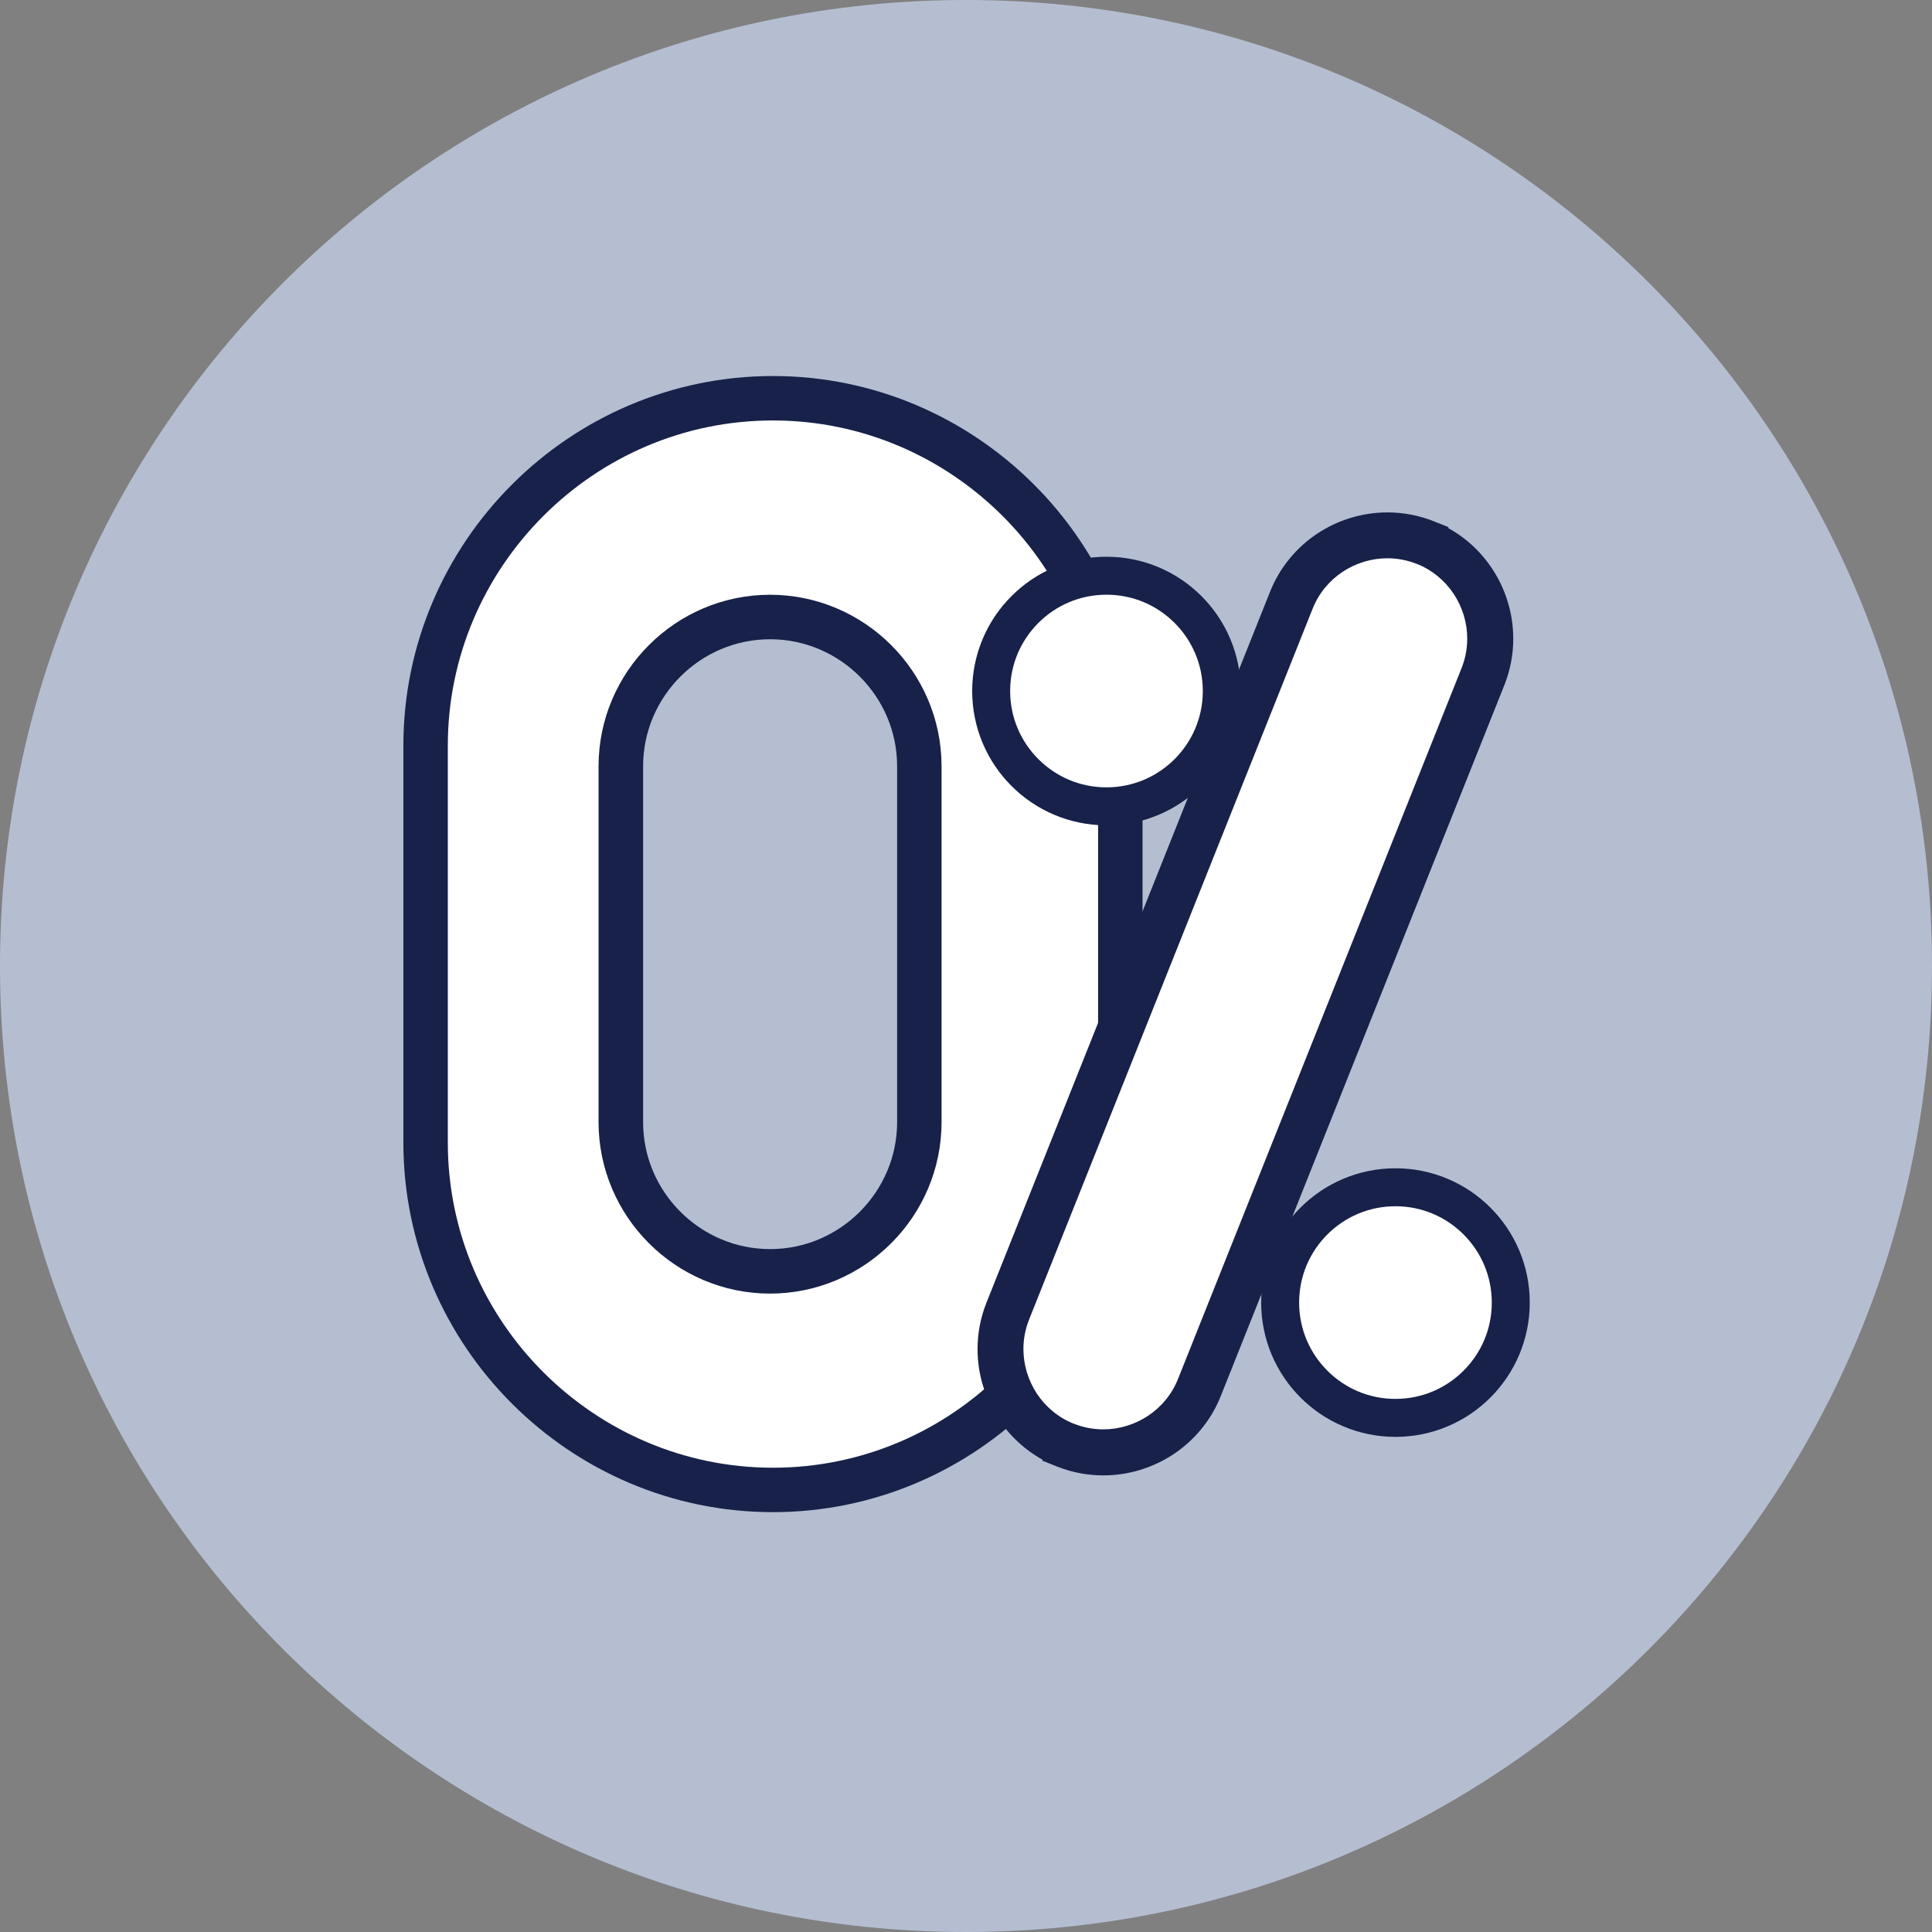 <svg width="180" height="180" viewBox="0 0 180 180" fill="none" xmlns="http://www.w3.org/2000/svg">
<rect x="0" y="0" width="180" height="180" fill="#808080" stroke="none"/>
<g clip-path="url(#clip0_158_618)">
<path d="M90 180C139.706 180 180 139.706 180 90C180 40.294 139.706 0 90 0C40.294 0 0 40.294 0 90C0 139.706 40.294 180 90 180Z" fill="#B5BED1"/>
<path d="M72.015 37.106C54.214 37.106 39.649 51.67 39.649 69.471V106.457C39.649 124.258 54.214 138.822 72.015 138.822C89.816 138.822 104.38 124.258 104.38 106.457V69.471C104.38 51.67 89.816 37.106 72.015 37.106ZM85.655 104.542C85.655 112.189 79.396 118.448 71.749 118.448C64.102 118.448 57.843 112.189 57.843 104.542V71.391C57.843 63.744 64.102 57.485 71.749 57.485C79.396 57.485 85.655 63.744 85.655 71.391V104.542Z" fill="white"/>
<path d="M72.015 37.106V35.033C62.545 35.033 53.923 38.913 47.695 45.146C41.462 51.379 37.582 59.997 37.582 69.466V106.451C37.582 115.921 41.462 124.543 47.695 130.771C53.928 137.005 62.545 140.884 72.015 140.884C81.484 140.884 90.107 137.005 96.335 130.771C102.568 124.538 106.447 115.921 106.447 106.451V69.466C106.447 59.997 102.568 51.374 96.335 45.146C90.102 38.913 81.484 35.033 72.015 35.033V39.173C80.346 39.173 87.906 42.578 93.409 48.072C98.907 53.569 102.307 61.135 102.307 69.466V106.451C102.307 114.783 98.902 122.343 93.409 127.846C87.912 133.344 80.346 136.744 72.015 136.744C63.683 136.744 56.123 133.339 50.62 127.846C45.122 122.348 41.722 114.783 41.722 106.451V69.466C41.722 61.135 45.127 53.575 50.62 48.072C56.118 42.573 63.683 39.173 72.015 39.173V37.101V37.106ZM85.655 104.542H83.582C83.582 107.794 82.255 110.745 80.106 112.899C77.952 115.053 75.001 116.375 71.749 116.375C68.497 116.375 65.547 115.048 63.392 112.899C61.238 110.745 59.916 107.794 59.916 104.542V71.391C59.916 68.139 61.243 65.188 63.392 63.034C65.547 60.88 68.497 59.558 71.749 59.558C75.001 59.558 77.952 60.885 80.106 63.034C82.26 65.188 83.582 68.139 83.582 71.391V104.542H87.723V71.391C87.723 66.995 85.921 62.988 83.031 60.104C80.142 57.214 76.139 55.412 71.744 55.412C67.349 55.412 63.341 57.214 60.457 60.104C57.568 62.988 55.766 66.995 55.766 71.391V104.542C55.766 108.938 57.568 112.945 60.457 115.829C63.341 118.719 67.349 120.521 71.744 120.521C76.139 120.521 80.142 118.719 83.031 115.829C85.921 112.945 87.723 108.938 87.723 104.542H85.65H85.655Z" fill="#172149"/>
<path d="M99.26 134.636C94.349 132.676 91.934 127.06 93.894 122.149L120.313 55.918C122.273 51.007 127.888 48.592 132.799 50.552C137.71 52.513 140.125 58.128 138.164 63.039L111.746 129.271C109.786 134.181 104.171 136.596 99.26 134.636Z" fill="white"/>
<path d="M99.26 134.636H101.399V133.186L100.051 132.65C98.591 132.068 97.427 131.078 96.61 129.853C95.799 128.627 95.349 127.167 95.349 125.687C95.349 124.773 95.518 123.849 95.875 122.946L122.293 56.714C122.875 55.254 123.866 54.09 125.091 53.273C126.316 52.462 127.776 52.013 129.256 52.013C130.17 52.013 131.094 52.181 131.998 52.538L132.789 50.547H130.65V51.997L131.998 52.533C133.458 53.115 134.622 54.105 135.438 55.331C136.25 56.556 136.699 58.016 136.699 59.496C136.699 60.41 136.531 61.334 136.174 62.238L109.755 128.469C109.174 129.929 108.183 131.093 106.958 131.91C105.733 132.721 104.273 133.171 102.792 133.171C101.879 133.171 100.955 133.002 100.051 132.645L99.26 134.636L98.469 136.627C99.882 137.193 101.353 137.459 102.797 137.459C105.136 137.459 107.407 136.759 109.327 135.488C111.246 134.217 112.824 132.359 113.737 130.067L140.155 63.836C140.722 62.421 140.987 60.951 140.987 59.507C140.987 57.168 140.288 54.897 139.017 52.977C137.746 51.058 135.888 49.48 133.596 48.567L132.804 50.558H134.943V49.108L133.596 48.572C132.181 48.005 130.711 47.74 129.267 47.74C126.928 47.74 124.657 48.439 122.737 49.71C120.818 50.981 119.24 52.84 118.327 55.132L91.909 121.363C91.342 122.777 91.076 124.247 91.076 125.692C91.076 128.03 91.776 130.302 93.047 132.221C94.318 134.141 96.176 135.718 98.469 136.632L99.26 134.641H97.121V136.091L98.469 136.627L99.26 134.636Z" fill="#172149"/>
<path d="M140.737 121.584C140.866 115.65 136.16 110.736 130.226 110.608C124.293 110.479 119.379 115.185 119.25 121.118C119.122 127.052 123.828 131.966 129.761 132.094C135.695 132.223 140.609 127.517 140.737 121.584Z" fill="white"/>
<path d="M140.753 121.358H138.986C138.986 123.844 137.986 126.075 136.357 127.703C134.729 129.332 132.493 130.332 130.012 130.332C127.526 130.332 125.295 129.332 123.667 127.703C122.038 126.075 121.037 123.839 121.037 121.358C121.037 118.872 122.038 116.641 123.667 115.012C125.295 113.384 127.531 112.383 130.012 112.383C132.498 112.383 134.729 113.384 136.357 115.012C137.986 116.641 138.986 118.877 138.986 121.358H142.524C142.524 117.907 141.12 114.767 138.859 112.511C136.602 110.25 133.463 108.846 130.012 108.846C126.561 108.846 123.421 110.25 121.165 112.511C118.904 114.767 117.5 117.907 117.5 121.358C117.5 124.809 118.904 127.948 121.165 130.205C123.421 132.466 126.561 133.87 130.012 133.87C133.463 133.87 136.602 132.466 138.859 130.205C141.12 127.948 142.524 124.809 142.524 121.358H140.758H140.753Z" fill="#172149"/>
<path d="M103.083 75.128C109.018 75.128 113.829 70.317 113.829 64.382C113.829 58.447 109.018 53.636 103.083 53.636C97.149 53.636 92.338 58.447 92.338 64.382C92.338 70.317 97.149 75.128 103.083 75.128Z" fill="white"/>
<path d="M113.829 64.382H112.063C112.063 66.868 111.062 69.099 109.434 70.727C107.805 72.356 105.569 73.356 103.088 73.356C100.602 73.356 98.371 72.356 96.743 70.727C95.115 69.099 94.114 66.863 94.114 64.382C94.114 61.896 95.115 59.665 96.743 58.036C98.371 56.408 100.607 55.407 103.088 55.407C105.575 55.407 107.805 56.408 109.434 58.036C111.062 59.665 112.063 61.901 112.063 64.382H115.601C115.601 60.931 114.197 57.791 111.935 55.535C109.679 53.273 106.539 51.87 103.088 51.87C99.638 51.87 96.498 53.273 94.242 55.535C91.98 57.791 90.576 60.931 90.576 64.382C90.576 67.833 91.98 70.972 94.242 73.229C96.498 75.49 99.638 76.894 103.088 76.894C106.539 76.894 109.679 75.49 111.935 73.229C114.197 70.972 115.601 67.833 115.601 64.382H113.834H113.829Z" fill="#172149"/>
</g>
<defs>
<clipPath id="clip0_158_618">
<rect width="180" height="180" fill="white"/>
</clipPath>
</defs>
</svg>

